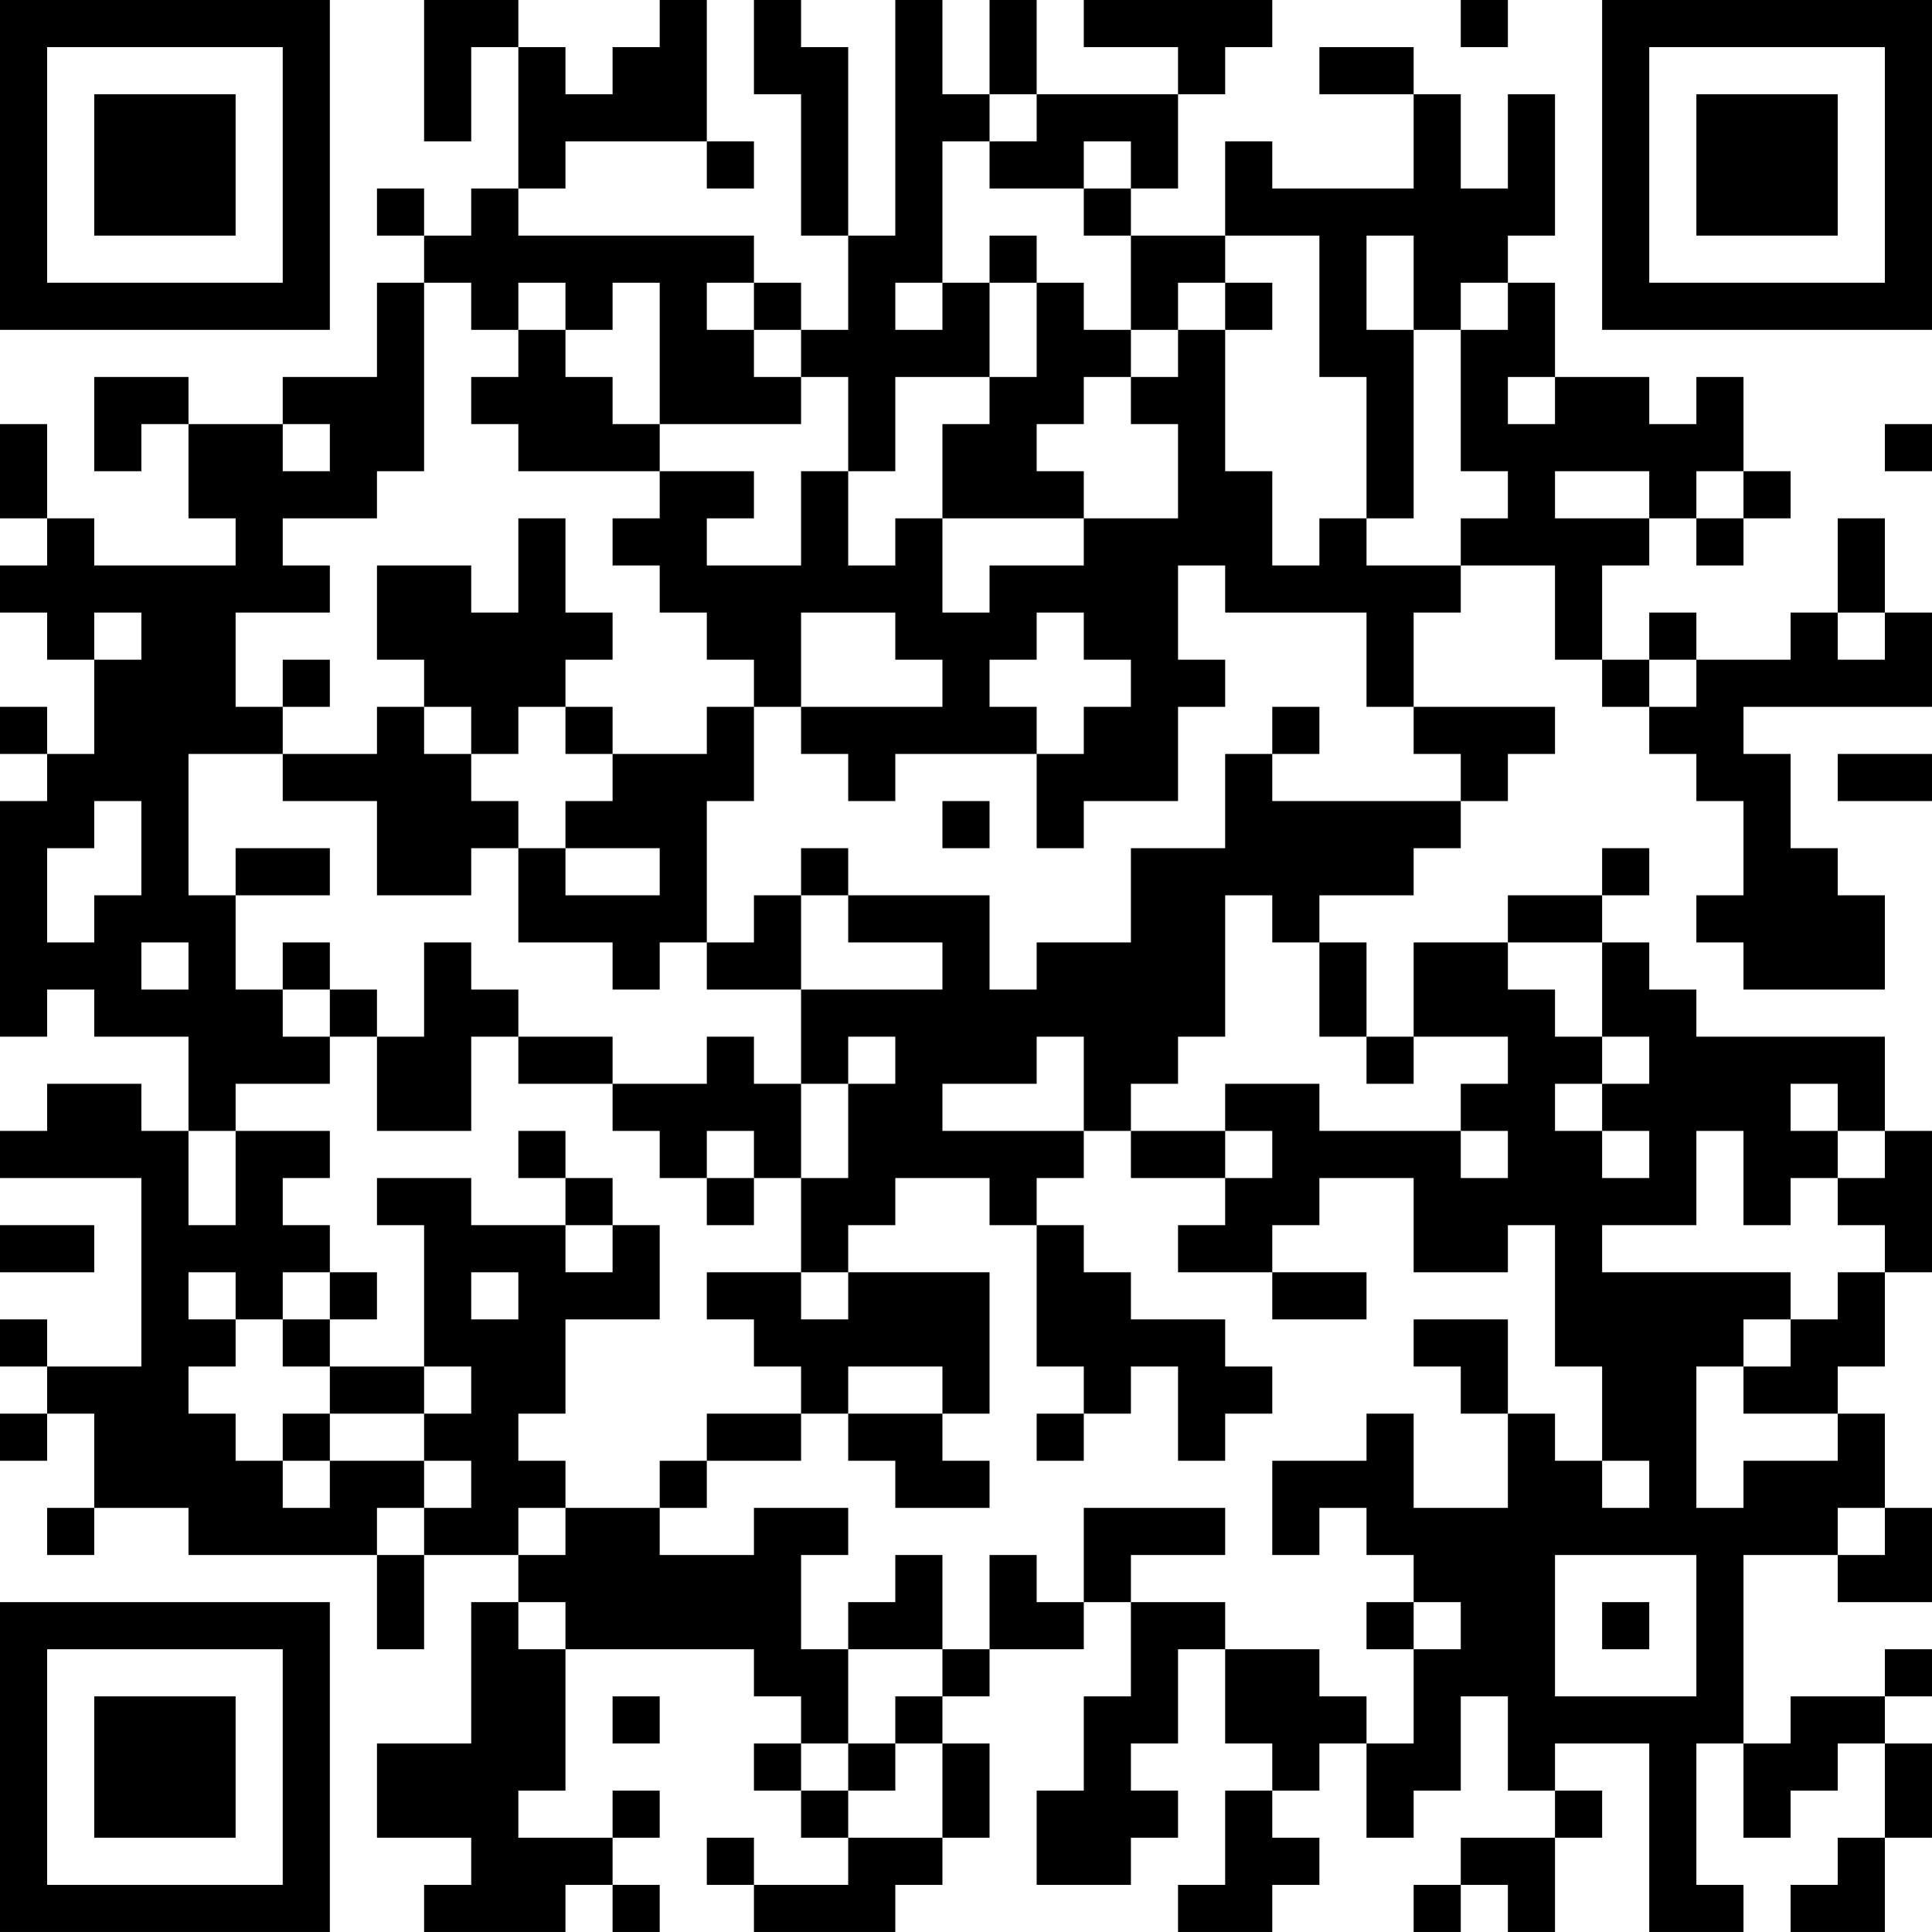 <?xml version="1.0" encoding="UTF-8"?>
<svg xmlns="http://www.w3.org/2000/svg" version="1.1" width="200" height="200" viewBox="0 0 200 200"><rect x="0" y="0" width="200" height="200" fill="#ffffff"/><g transform="scale(4.878)"><g transform="translate(0,0)"><path fill-rule="evenodd" d="M9 0L9 3L10 3L10 1L11 1L11 4L10 4L10 5L9 5L9 4L8 4L8 5L9 5L9 6L8 6L8 8L6 8L6 9L4 9L4 8L2 8L2 10L3 10L3 9L4 9L4 11L5 11L5 12L2 12L2 11L1 11L1 9L0 9L0 11L1 11L1 12L0 12L0 13L1 13L1 14L2 14L2 16L1 16L1 15L0 15L0 16L1 16L1 17L0 17L0 22L1 22L1 21L2 21L2 22L4 22L4 24L3 24L3 23L1 23L1 24L0 24L0 25L3 25L3 29L1 29L1 28L0 28L0 29L1 29L1 30L0 30L0 31L1 31L1 30L2 30L2 32L1 32L1 33L2 33L2 32L4 32L4 33L8 33L8 35L9 35L9 33L11 33L11 34L10 34L10 37L8 37L8 39L10 39L10 40L9 40L9 41L12 41L12 40L13 40L13 41L14 41L14 40L13 40L13 39L14 39L14 38L13 38L13 39L11 39L11 38L12 38L12 35L16 35L16 36L17 36L17 37L16 37L16 38L17 38L17 39L18 39L18 40L16 40L16 39L15 39L15 40L16 40L16 41L19 41L19 40L20 40L20 39L21 39L21 37L20 37L20 36L21 36L21 35L23 35L23 34L24 34L24 36L23 36L23 38L22 38L22 40L24 40L24 39L25 39L25 38L24 38L24 37L25 37L25 35L26 35L26 37L27 37L27 38L26 38L26 40L25 40L25 41L27 41L27 40L28 40L28 39L27 39L27 38L28 38L28 37L29 37L29 39L30 39L30 38L31 38L31 36L32 36L32 38L33 38L33 39L31 39L31 40L30 40L30 41L31 41L31 40L32 40L32 41L33 41L33 39L34 39L34 38L33 38L33 37L35 37L35 41L37 41L37 40L36 40L36 37L37 37L37 39L38 39L38 38L39 38L39 37L40 37L40 39L39 39L39 40L38 40L38 41L40 41L40 39L41 39L41 37L40 37L40 36L41 36L41 35L40 35L40 36L38 36L38 37L37 37L37 33L39 33L39 34L41 34L41 32L40 32L40 30L39 30L39 29L40 29L40 27L41 27L41 24L40 24L40 22L36 22L36 21L35 21L35 20L34 20L34 19L35 19L35 18L34 18L34 19L32 19L32 20L30 20L30 22L29 22L29 20L28 20L28 19L30 19L30 18L31 18L31 17L32 17L32 16L33 16L33 15L30 15L30 13L31 13L31 12L33 12L33 14L34 14L34 15L35 15L35 16L36 16L36 17L37 17L37 19L36 19L36 20L37 20L37 21L40 21L40 19L39 19L39 18L38 18L38 16L37 16L37 15L41 15L41 13L40 13L40 11L39 11L39 13L38 13L38 14L36 14L36 13L35 13L35 14L34 14L34 12L35 12L35 11L36 11L36 12L37 12L37 11L38 11L38 10L37 10L37 8L36 8L36 9L35 9L35 8L33 8L33 6L32 6L32 5L33 5L33 2L32 2L32 4L31 4L31 2L30 2L30 1L28 1L28 2L30 2L30 4L27 4L27 3L26 3L26 5L24 5L24 4L25 4L25 2L26 2L26 1L27 1L27 0L23 0L23 1L25 1L25 2L22 2L22 0L21 0L21 2L20 2L20 0L19 0L19 5L18 5L18 1L17 1L17 0L16 0L16 2L17 2L17 5L18 5L18 7L17 7L17 6L16 6L16 5L11 5L11 4L12 4L12 3L15 3L15 4L16 4L16 3L15 3L15 0L14 0L14 1L13 1L13 2L12 2L12 1L11 1L11 0ZM31 0L31 1L32 1L32 0ZM21 2L21 3L20 3L20 6L19 6L19 7L20 7L20 6L21 6L21 8L19 8L19 10L18 10L18 8L17 8L17 7L16 7L16 6L15 6L15 7L16 7L16 8L17 8L17 9L14 9L14 6L13 6L13 7L12 7L12 6L11 6L11 7L10 7L10 6L9 6L9 10L8 10L8 11L6 11L6 12L7 12L7 13L5 13L5 15L6 15L6 16L4 16L4 19L5 19L5 21L6 21L6 22L7 22L7 23L5 23L5 24L4 24L4 26L5 26L5 24L7 24L7 25L6 25L6 26L7 26L7 27L6 27L6 28L5 28L5 27L4 27L4 28L5 28L5 29L4 29L4 30L5 30L5 31L6 31L6 32L7 32L7 31L9 31L9 32L8 32L8 33L9 33L9 32L10 32L10 31L9 31L9 30L10 30L10 29L9 29L9 26L8 26L8 25L10 25L10 26L12 26L12 27L13 27L13 26L14 26L14 28L12 28L12 30L11 30L11 31L12 31L12 32L11 32L11 33L12 33L12 32L14 32L14 33L16 33L16 32L18 32L18 33L17 33L17 35L18 35L18 37L17 37L17 38L18 38L18 39L20 39L20 37L19 37L19 36L20 36L20 35L21 35L21 33L22 33L22 34L23 34L23 32L26 32L26 33L24 33L24 34L26 34L26 35L28 35L28 36L29 36L29 37L30 37L30 35L31 35L31 34L30 34L30 33L29 33L29 32L28 32L28 33L27 33L27 31L29 31L29 30L30 30L30 32L32 32L32 30L33 30L33 31L34 31L34 32L35 32L35 31L34 31L34 29L33 29L33 26L32 26L32 27L30 27L30 25L28 25L28 26L27 26L27 27L25 27L25 26L26 26L26 25L27 25L27 24L26 24L26 23L28 23L28 24L31 24L31 25L32 25L32 24L31 24L31 23L32 23L32 22L30 22L30 23L29 23L29 22L28 22L28 20L27 20L27 19L26 19L26 22L25 22L25 23L24 23L24 24L23 24L23 22L22 22L22 23L20 23L20 24L23 24L23 25L22 25L22 26L21 26L21 25L19 25L19 26L18 26L18 27L17 27L17 25L18 25L18 23L19 23L19 22L18 22L18 23L17 23L17 21L20 21L20 20L18 20L18 19L21 19L21 21L22 21L22 20L24 20L24 18L26 18L26 16L27 16L27 17L31 17L31 16L30 16L30 15L29 15L29 13L26 13L26 12L25 12L25 14L26 14L26 15L25 15L25 17L23 17L23 18L22 18L22 16L23 16L23 15L24 15L24 14L23 14L23 13L22 13L22 14L21 14L21 15L22 15L22 16L19 16L19 17L18 17L18 16L17 16L17 15L20 15L20 14L19 14L19 13L17 13L17 15L16 15L16 14L15 14L15 13L14 13L14 12L13 12L13 11L14 11L14 10L16 10L16 11L15 11L15 12L17 12L17 10L18 10L18 12L19 12L19 11L20 11L20 13L21 13L21 12L23 12L23 11L25 11L25 9L24 9L24 8L25 8L25 7L26 7L26 10L27 10L27 12L28 12L28 11L29 11L29 12L31 12L31 11L32 11L32 10L31 10L31 7L32 7L32 6L31 6L31 7L30 7L30 5L29 5L29 7L30 7L30 11L29 11L29 8L28 8L28 5L26 5L26 6L25 6L25 7L24 7L24 5L23 5L23 4L24 4L24 3L23 3L23 4L21 4L21 3L22 3L22 2ZM21 5L21 6L22 6L22 8L21 8L21 9L20 9L20 11L23 11L23 10L22 10L22 9L23 9L23 8L24 8L24 7L23 7L23 6L22 6L22 5ZM26 6L26 7L27 7L27 6ZM11 7L11 8L10 8L10 9L11 9L11 10L14 10L14 9L13 9L13 8L12 8L12 7ZM32 8L32 9L33 9L33 8ZM6 9L6 10L7 10L7 9ZM40 9L40 10L41 10L41 9ZM33 10L33 11L35 11L35 10ZM36 10L36 11L37 11L37 10ZM11 11L11 13L10 13L10 12L8 12L8 14L9 14L9 15L8 15L8 16L6 16L6 17L8 17L8 19L10 19L10 18L11 18L11 20L13 20L13 21L14 21L14 20L15 20L15 21L17 21L17 19L18 19L18 18L17 18L17 19L16 19L16 20L15 20L15 17L16 17L16 15L15 15L15 16L13 16L13 15L12 15L12 14L13 14L13 13L12 13L12 11ZM2 13L2 14L3 14L3 13ZM39 13L39 14L40 14L40 13ZM6 14L6 15L7 15L7 14ZM35 14L35 15L36 15L36 14ZM9 15L9 16L10 16L10 17L11 17L11 18L12 18L12 19L14 19L14 18L12 18L12 17L13 17L13 16L12 16L12 15L11 15L11 16L10 16L10 15ZM27 15L27 16L28 16L28 15ZM39 16L39 17L41 17L41 16ZM2 17L2 18L1 18L1 20L2 20L2 19L3 19L3 17ZM20 17L20 18L21 18L21 17ZM5 18L5 19L7 19L7 18ZM3 20L3 21L4 21L4 20ZM6 20L6 21L7 21L7 22L8 22L8 24L10 24L10 22L11 22L11 23L13 23L13 24L14 24L14 25L15 25L15 26L16 26L16 25L17 25L17 23L16 23L16 22L15 22L15 23L13 23L13 22L11 22L11 21L10 21L10 20L9 20L9 22L8 22L8 21L7 21L7 20ZM32 20L32 21L33 21L33 22L34 22L34 23L33 23L33 24L34 24L34 25L35 25L35 24L34 24L34 23L35 23L35 22L34 22L34 20ZM38 23L38 24L39 24L39 25L38 25L38 26L37 26L37 24L36 24L36 26L34 26L34 27L38 27L38 28L37 28L37 29L36 29L36 32L37 32L37 31L39 31L39 30L37 30L37 29L38 29L38 28L39 28L39 27L40 27L40 26L39 26L39 25L40 25L40 24L39 24L39 23ZM11 24L11 25L12 25L12 26L13 26L13 25L12 25L12 24ZM15 24L15 25L16 25L16 24ZM24 24L24 25L26 25L26 24ZM0 26L0 27L2 27L2 26ZM22 26L22 29L23 29L23 30L22 30L22 31L23 31L23 30L24 30L24 29L25 29L25 31L26 31L26 30L27 30L27 29L26 29L26 28L24 28L24 27L23 27L23 26ZM7 27L7 28L6 28L6 29L7 29L7 30L6 30L6 31L7 31L7 30L9 30L9 29L7 29L7 28L8 28L8 27ZM10 27L10 28L11 28L11 27ZM15 27L15 28L16 28L16 29L17 29L17 30L15 30L15 31L14 31L14 32L15 32L15 31L17 31L17 30L18 30L18 31L19 31L19 32L21 32L21 31L20 31L20 30L21 30L21 27L18 27L18 28L17 28L17 27ZM27 27L27 28L29 28L29 27ZM30 28L30 29L31 29L31 30L32 30L32 28ZM18 29L18 30L20 30L20 29ZM39 32L39 33L40 33L40 32ZM19 33L19 34L18 34L18 35L20 35L20 33ZM33 33L33 36L36 36L36 33ZM11 34L11 35L12 35L12 34ZM29 34L29 35L30 35L30 34ZM34 34L34 35L35 35L35 34ZM13 36L13 37L14 37L14 36ZM18 37L18 38L19 38L19 37ZM0 0L0 7L7 7L7 0ZM1 1L1 6L6 6L6 1ZM2 2L2 5L5 5L5 2ZM34 0L34 7L41 7L41 0ZM35 1L35 6L40 6L40 1ZM36 2L36 5L39 5L39 2ZM0 34L0 41L7 41L7 34ZM1 35L1 40L6 40L6 35ZM2 36L2 39L5 39L5 36Z" fill="#000000"/></g></g></svg>
